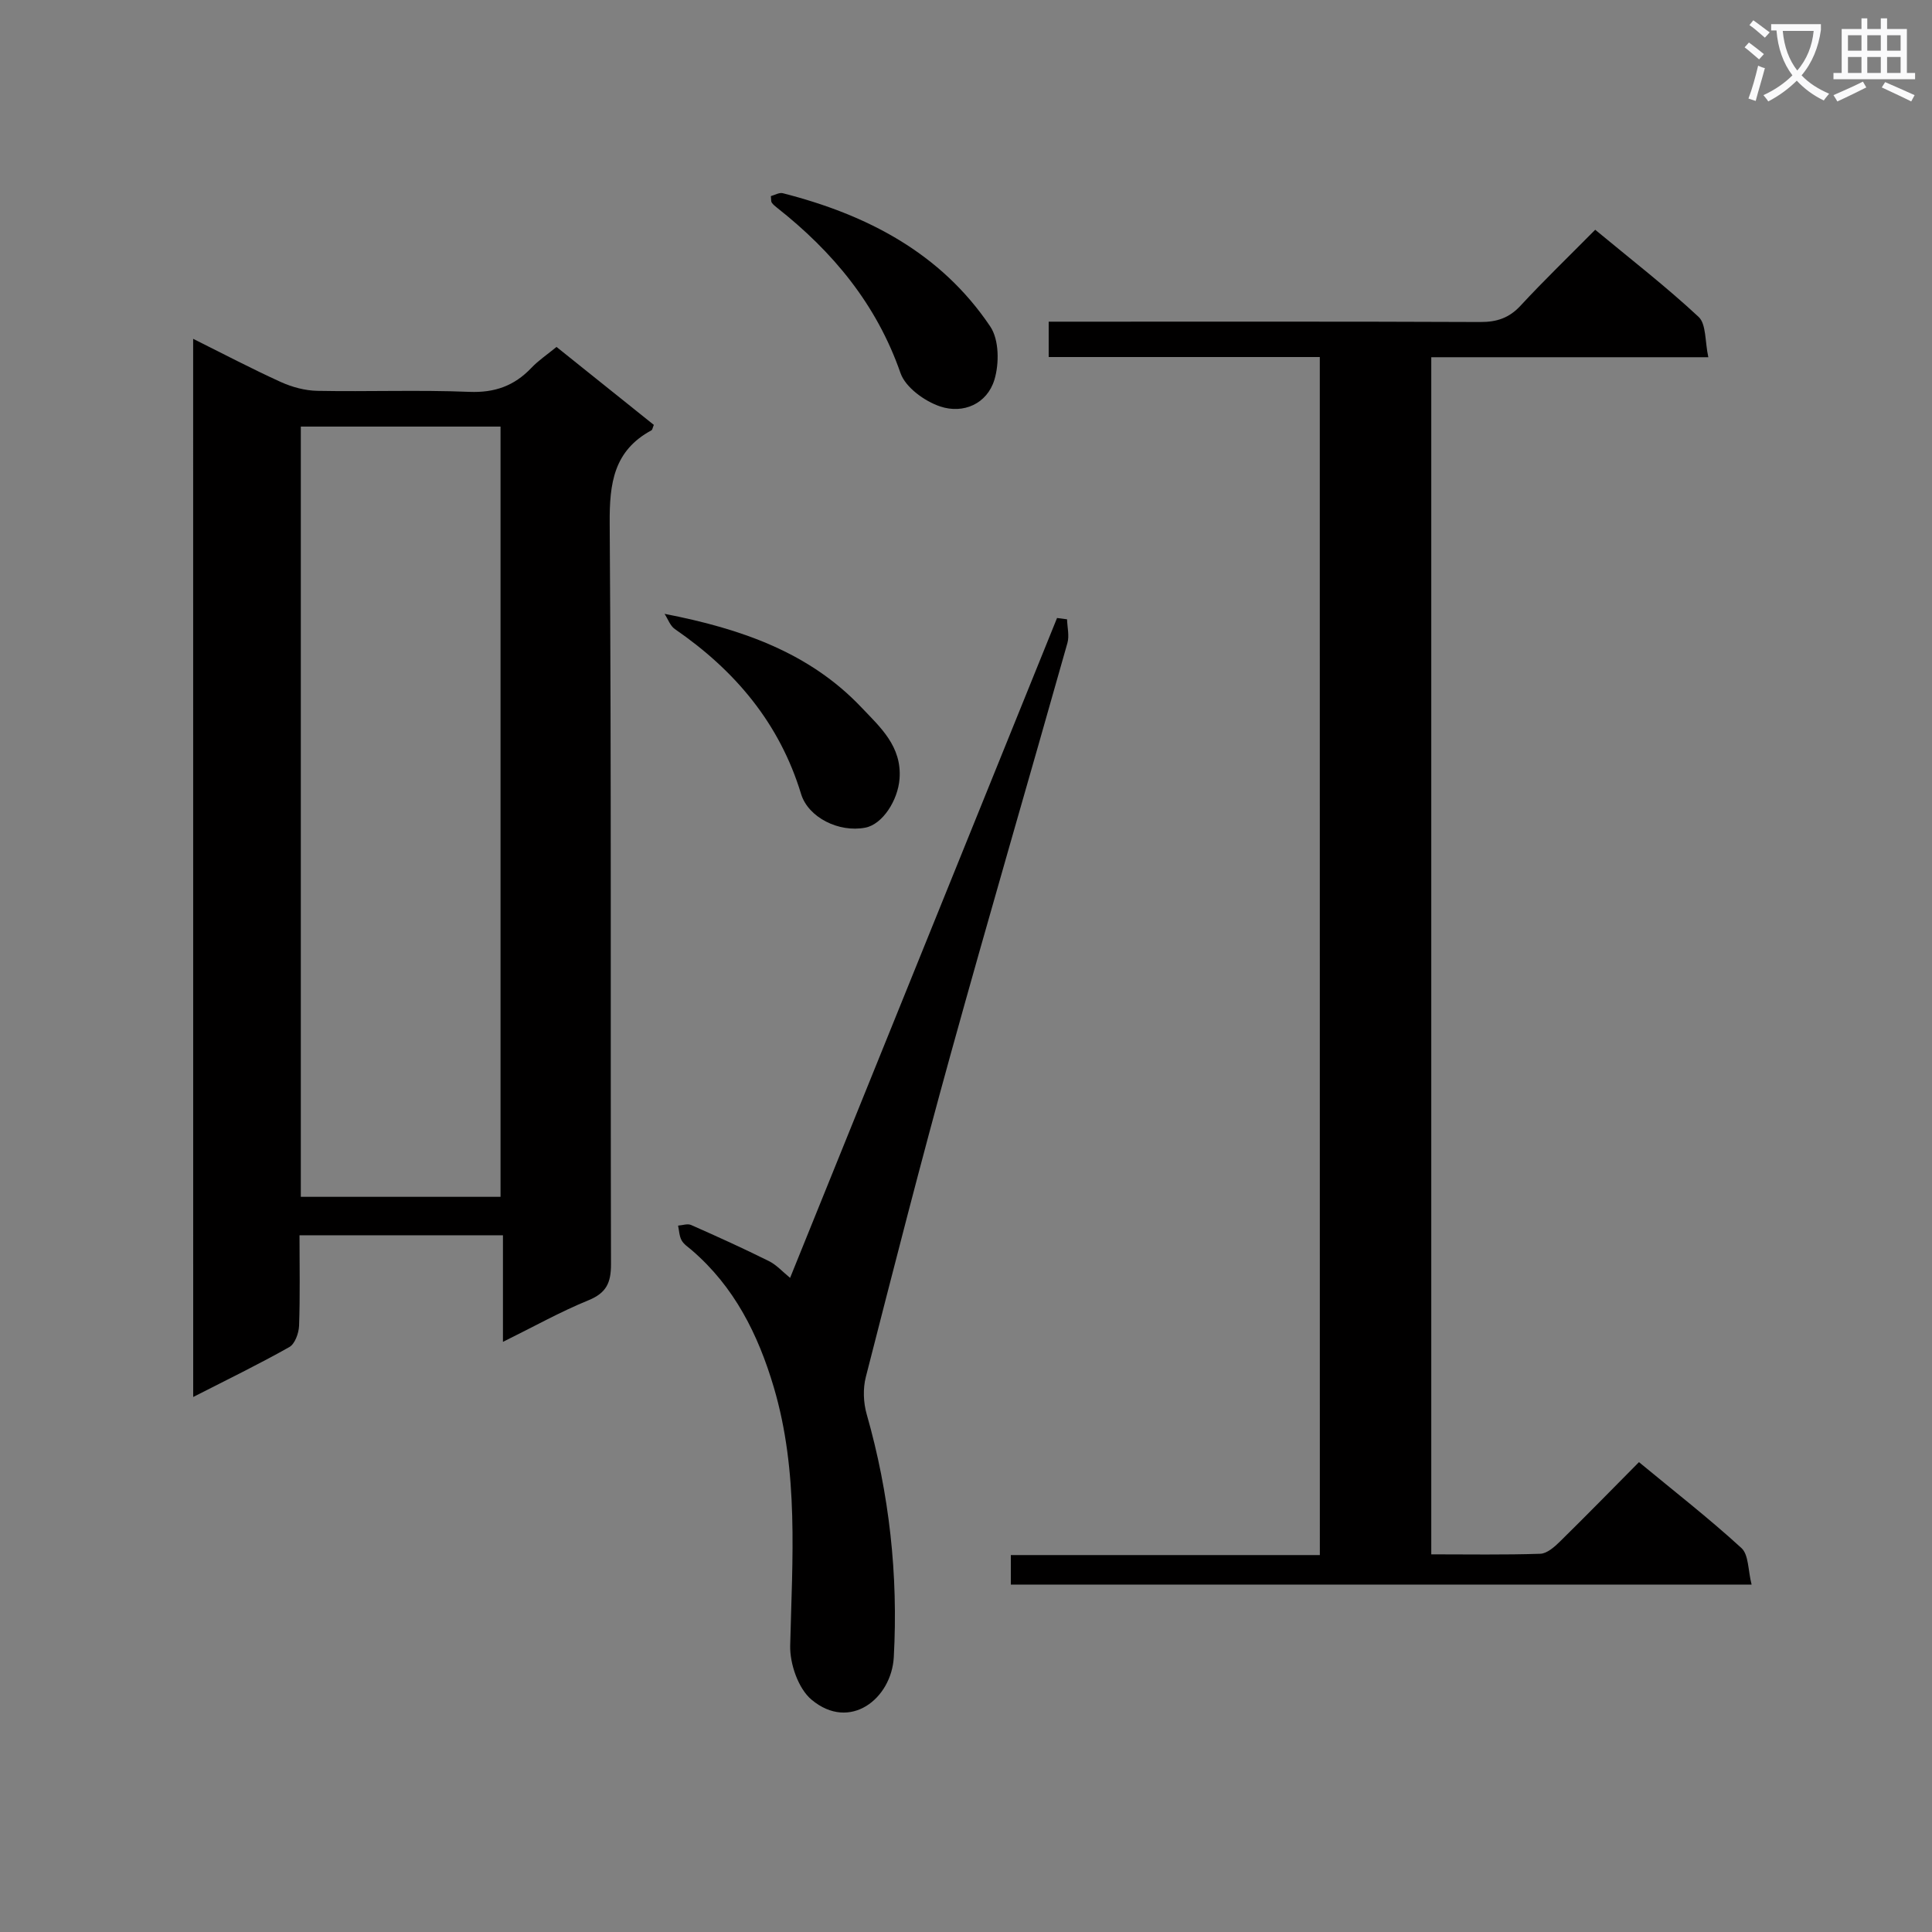 <svg enable-background="new 0 0 400 400" viewBox="0 0 400 400" xmlns="http://www.w3.org/2000/svg"><rect x="0" y="0" width="400" height="400" fill="#808080" stroke="none"/><path d="m362.1 8.8c1.1.8 2.1 1.6 3.1 2.4l-1 1.1c-1.3-1.1-2.3-2-3-2.5zm1.9 4.8c.5.2.9.4 1.4.5-.6 2.3-1.3 4.5-1.9 6.8l-1.5-.5c.8-2.1 1.4-4.3 2-6.8zm-1-9.4c1.3.9 2.4 1.8 3.4 2.5l-1 1.1c-1.4-1.2-2.4-2.1-3.2-2.6zm3.7 2.2v-1.4h10.3v1.2c-.5 3.6-1.8 6.8-4 9.4 1.5 1.6 3.4 2.8 5.7 3.8-.3.4-.7.8-1.1 1.4-2.3-1.1-4.1-2.5-5.6-4.1-1.6 1.6-3.6 3.1-5.9 4.3-.3-.5-.7-.9-1-1.3 2.4-1.1 4.4-2.5 6-4.1-1.9-2.5-3-5.6-3.3-9.3h-1.1zm8.8 0h-6.4c.3 3.3 1.3 6 3 8.2 2-2.3 3.1-5.1 3.4-8.2z" fill="#fafafb"/><path d="m385.3 3.8h1.3v2.2h2.8v-2.2h1.3v2.2h4.1v9.1h1.7v1.3h-16.9v-1.3h1.7v-9.1h4.1v-2.2zm.4 13.1.7 1.2c-1.8.9-3.8 1.9-6 2.9-.2-.4-.5-.8-.8-1.3 2.3-1 4.3-1.9 6.1-2.8zm-3.1-6.4h2.8v-3.2h-2.8zm0 4.6h2.8v-3.3h-2.8zm4-4.6h2.8v-3.2h-2.8zm0 4.6h2.8v-3.3h-2.8zm3.7 1.9c2.1.9 4.1 1.8 6.1 2.7l-.7 1.3c-2.2-1.1-4.2-2-6.1-2.9zm3.2-9.7h-2.8v3.2h2.8zm-2.8 7.8h2.8v-3.3h-2.8z" fill="#fafafb"/><g fill="#010000"><path d="m39.99 70.15c6.31 3.14 12.16 6.22 18.17 8.95 2.32 1.05 5 1.77 7.54 1.82 10.49.2 21-.22 31.47.21 5.27.21 9.31-1.25 12.84-4.96 1.47-1.55 3.29-2.76 5.21-4.34 6.81 5.46 13.51 10.82 20.15 16.14-.25.58-.29 1-.49 1.12-7.81 4.22-8.71 10.96-8.65 19.22.36 51.13.14 102.27.27 153.4.01 3.85-.93 5.97-4.67 7.5-5.81 2.37-11.32 5.46-17.7 8.61 0-7.74 0-14.77 0-22.07-14.29 0-28.02 0-42.12 0 0 6.45.13 12.6-.09 18.73-.06 1.53-.85 3.75-2.01 4.41-6.33 3.57-12.88 6.75-19.91 10.34-.01-73.23-.01-145.83-.01-219.08zm63.64 177.64c0-53.44 0-106.43 0-159.47-13.95 0-27.54 0-41.35 0v159.47z"/><path d="m273.25 73.92c-18.93 0-37.39 0-56.13 0 0-2.42 0-4.5 0-7.32h5.87c27.83 0 55.67-.05 83.5.07 3.43.01 5.97-.84 8.33-3.39 4.86-5.25 10.02-10.22 15.45-15.71 7.32 6.07 14.64 11.74 21.4 18.03 1.61 1.5 1.3 5.06 2.02 8.36-19.63 0-38.37 0-57.36 0v247.85c7.69 0 15.14.13 22.58-.12 1.38-.05 2.91-1.4 4.03-2.5 5.46-5.36 10.81-10.84 16.39-16.47 7.28 6.02 14.49 11.63 21.22 17.79 1.52 1.4 1.35 4.64 2.1 7.56-51.67 0-102.39 0-153.37 0 0-1.96 0-3.72 0-6.11h63.98c-.01-82.87-.01-165.11-.01-248.04z"/><path d="m220.92 128.22c.05 1.64.5 3.4.08 4.9-8.01 28.38-16.3 56.69-24.17 85.11-6.15 22.21-11.86 44.54-17.57 66.86-.62 2.41-.51 5.3.18 7.71 4.7 16.47 6.54 33.27 5.61 50.29-.47 8.59-9.07 15.46-17.02 8.82-2.76-2.3-4.52-7.44-4.43-11.22.43-17.96 1.81-35.89-3.4-53.49-3.24-10.93-8.16-20.78-16.96-28.35-.76-.65-1.68-1.24-2.13-2.07-.48-.88-.5-2.01-.72-3.03.9-.06 1.96-.46 2.69-.13 5.42 2.39 10.82 4.84 16.12 7.48 1.56.77 2.8 2.18 4.38 3.47 18.56-45.86 36.91-91.24 55.27-136.62.68.08 1.37.18 2.07.27z"/><path d="m159.6 40.6c.79-.21 1.73-.78 2.46-.6 17.38 4.43 32.72 12.34 42.97 27.61 1.83 2.72 1.87 7.67.85 11.02-1.52 4.97-6.42 7.13-11.23 5.52-3.22-1.08-7.18-3.94-8.21-6.91-4.96-14.25-14.01-25.13-25.6-34.26-.39-.31-.78-.63-1.06-1.03-.16-.23-.1-.61-.18-1.35z"/><path d="m137.59 127.09c15.94 3.09 30 8.04 40.73 19.34 3.92 4.13 8.43 8.08 7.92 14.82-.34 4.46-3.52 9.43-7.1 10.11-5.47 1.05-11.81-2.11-13.29-6.99-4.46-14.67-13.7-25.58-26.13-34.13-.97-.67-1.43-2.08-2.13-3.15z"/></g></svg>